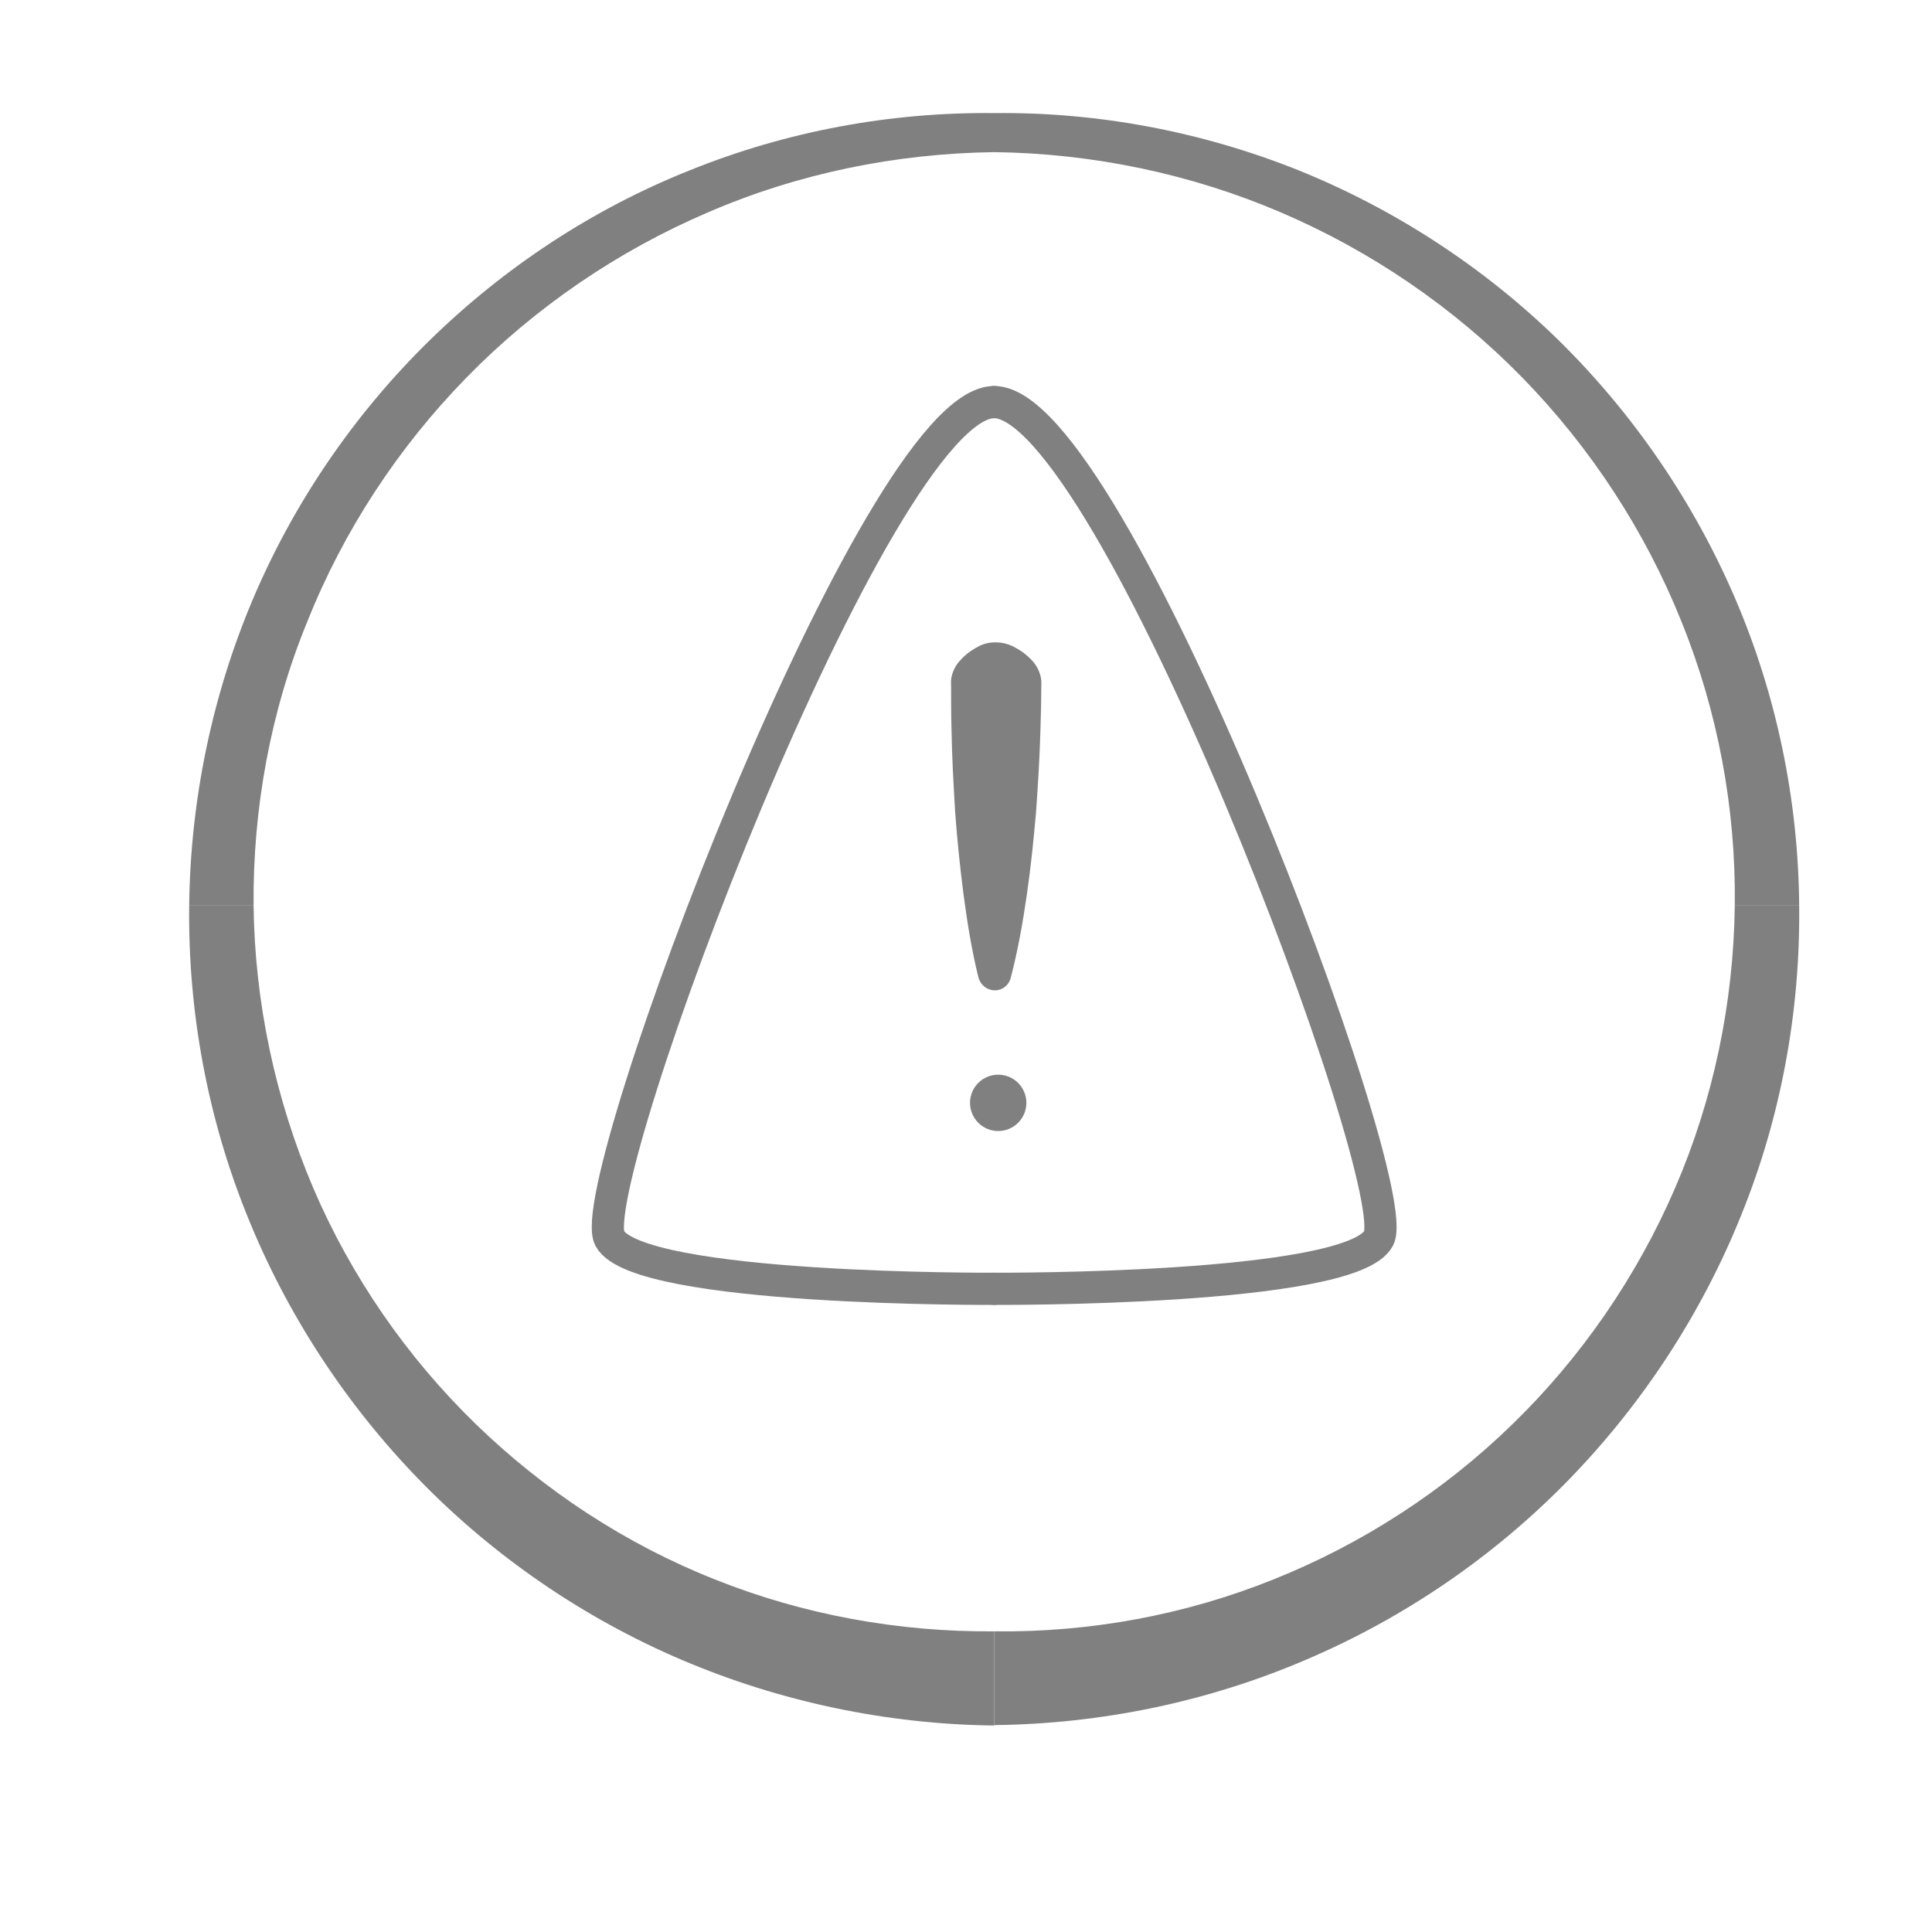 <?xml version="1.0" encoding="utf-8"?>
<!-- Generator: Adobe Illustrator 24.0.0, SVG Export Plug-In . SVG Version: 6.00 Build 0)  -->
<svg version="1.1" id="Calque_1" xmlns="http://www.w3.org/2000/svg" xmlns:xlink="http://www.w3.org/1999/xlink" x="0px" y="0px"
	 viewBox="0 0 480 480" style="enable-background:new 0 0 480 480;" xml:space="preserve">
<style type="text/css">
	.st0{fill:#808080;}
	.st1{fill:none;stroke:#808080;stroke-width:8;stroke-linecap:round;stroke-miterlimit:10;}
</style>
<g id="Calque_2_1_">
	<g>
		<path class="st0" d="M431,225c0.3-24.1-4.2-48.3-13.3-70.7c-9-22.4-22.5-43.1-39.5-60.5s-37.5-31.4-59.9-41s-46.8-14.7-71.3-15
			v-9.7c25.8-0.3,51.6,4.6,75.6,14.2c24,9.7,46.1,24.1,64.7,42.3c18.5,18.2,33.5,40.1,43.8,64.1s15.7,50.1,15.9,76.3L431,225
			L431,225z"/>
	</g>
	<g>
		<path class="st0" d="M247,405.3c23.6,0.3,47.3-4,69.4-12.9c22-8.8,42.4-22,59.4-38.6c17.1-16.6,30.9-36.7,40.4-58.7
			s14.5-45.9,14.8-70.1h16c0.3,26.2-4.5,52.5-14.4,76.9c-9.8,24.4-24.5,46.9-42.9,65.8s-40.7,34.2-65.1,44.6
			c-24.4,10.5-51,16-77.6,16.3L247,405.3L247,405.3z"/>
	</g>
	<g>
		<path class="st0" d="M47,225c0.3-26.2,5.7-52.3,15.9-76.3s25.2-45.9,43.8-64.1s40.6-32.7,64.7-42.3c24-9.7,49.9-14.5,75.7-14.2
			v9.7c-24.5,0.3-48.9,5.3-71.3,15c-22.4,9.6-42.9,23.6-59.9,41s-30.5,38-39.5,60.5C67.2,176.7,62.8,200.9,63,225H47z"/>
	</g>
	<g>
		<path class="st0" d="M247,428.7c-26.6-0.3-53.2-5.9-77.6-16.3s-46.7-25.7-65.1-44.6S71.2,326.4,61.4,302
			c-9.9-24.5-14.7-50.8-14.4-77h16c0.3,24.1,5.4,48,14.8,70.1c9.4,22,23.3,42.1,40.4,58.7s37.4,29.9,59.4,38.6
			c22,8.8,45.7,13.1,69.4,12.9V428.7z"/>
	</g>
</g>
<g id="Calque_1_1_">
	<circle class="st0" cx="248" cy="274" r="7"/>
	<path class="st1" d="M247,99.9c-29.2,0-102.6,194.8-95.5,207.8s95.5,12.5,95.5,12.5"/>
	<g>
		<path class="st0" d="M251.5,160.5c1.8,0.9,2.9,1.7,3.9,2.6c1,0.9,1.7,1.7,2.2,2.6c0.5,0.9,0.8,1.7,1,2.6c0.2,0.9,0.1,1.7,0.1,2.6
			c0,3.4-0.1,6.9-0.2,10.3c-0.2,6.9-0.6,13.8-1.1,20.6c-0.6,6.9-1.3,13.7-2.3,20.6c-1,6.9-2.2,13.7-4,20.6c-0.6,2.2-2.8,3.5-5,2.9
			c-1.5-0.4-2.6-1.6-3-3c-1.7-6.9-2.8-13.8-3.7-20.6c-0.9-6.9-1.6-13.8-2.1-20.6c-0.4-6.9-0.8-13.8-0.9-20.6
			c-0.1-3.4-0.1-6.9-0.1-10.3c0-0.9-0.1-1.7,0.1-2.6c0.2-0.9,0.5-1.7,1-2.6c0.5-0.9,1.3-1.7,2.2-2.6c1-0.9,2.1-1.7,3.9-2.6
			C246.1,159.2,249.1,159.4,251.5,160.5z"/>
	</g>
	<path class="st1" d="M247,99.9c29.2,0,102.6,194.8,95.5,207.8S247,320.2,247,320.2"/>
</g>
</svg>
